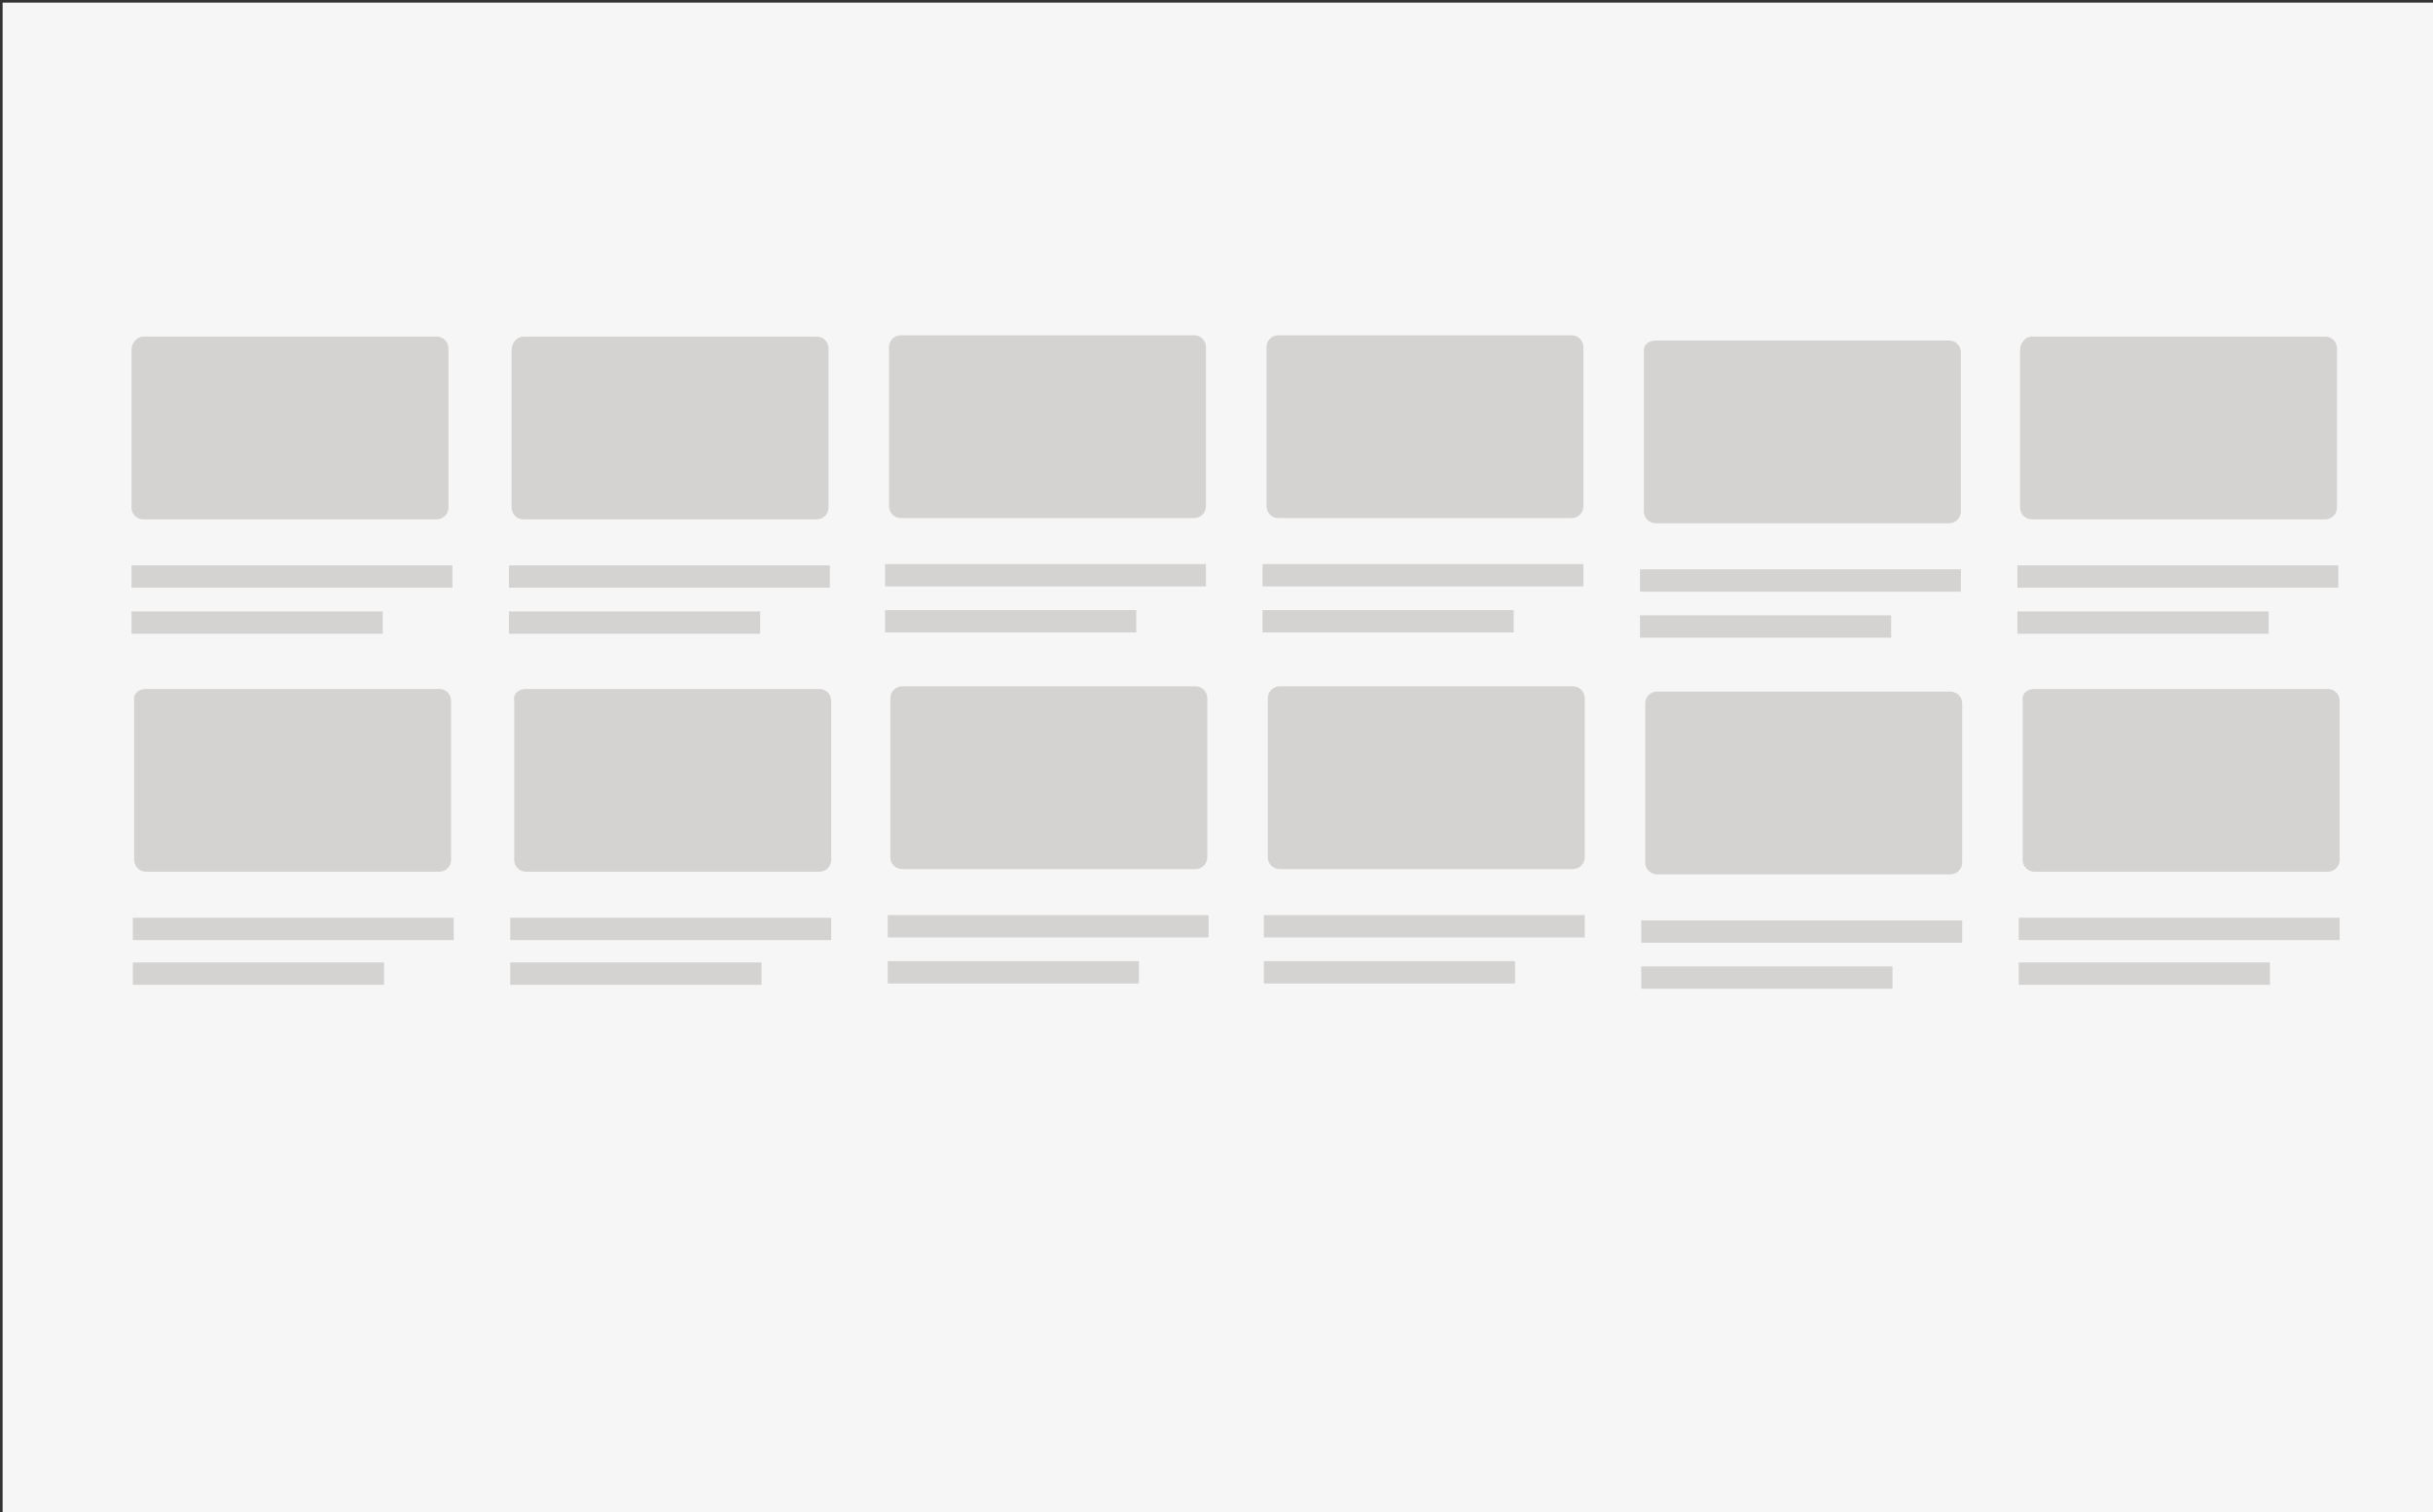 <?xml version="1.0" encoding="utf-8"?>
<!-- Generator: Adobe Illustrator 24.1.2, SVG Export Plug-In . SVG Version: 6.00 Build 0)  -->
<svg version="1.1" id="Lag_1" xmlns="http://www.w3.org/2000/svg" xmlns:xlink="http://www.w3.org/1999/xlink" x="0px" y="0px"
	 viewBox="0 0 185 115" style="enable-background:new 0 0 185 115;" xml:space="preserve">
<rect x="0" y="0" width="185" height="115" fill="#333333" stroke="none"/>
<style type="text/css">
	.st0{fill:#F6F6F6;}
	.st1{fill:#D5D3D2;}
</style>
<rect x="0.2" y="0.2" class="st0" width="185" height="115"/>
<g>
	<path class="st1" d="M10.9,25.6h22.3c0.5,0,0.9,0.4,0.9,0.9v12.1c0,0.5-0.4,0.9-0.9,0.9H10.9c-0.5,0-0.9-0.4-0.9-0.9V26.6
		C10,26.1,10.4,25.6,10.9,25.6z"/>
	<rect x="10" y="43" class="st1" width="24.4" height="1.7"/>
	<rect x="10" y="46.5" class="st1" width="19.1" height="1.7"/>
	<path class="st1" d="M11.1,52.4h22.3c0.5,0,0.9,0.4,0.9,0.9v12.1c0,0.5-0.4,0.9-0.9,0.9H11.1c-0.5,0-0.9-0.4-0.9-0.9V53.3
		C10.1,52.8,10.5,52.4,11.1,52.4z"/>
	<rect x="10.1" y="69.8" class="st1" width="24.4" height="1.7"/>
	<rect x="10.1" y="73.2" class="st1" width="19.1" height="1.7"/>
</g>
<g>
	<path class="st1" d="M39.8,25.6h22.3c0.5,0,0.9,0.4,0.9,0.9v12.1c0,0.5-0.4,0.9-0.9,0.9H39.8c-0.5,0-0.9-0.4-0.9-0.9V26.6
		C38.9,26.1,39.3,25.6,39.8,25.6z"/>
	<rect x="38.7" y="43" class="st1" width="24.4" height="1.7"/>
	<rect x="38.7" y="46.5" class="st1" width="19.1" height="1.7"/>
	<path class="st1" d="M40,52.4h22.3c0.5,0,0.9,0.4,0.9,0.9v12.1c0,0.5-0.4,0.9-0.9,0.9H40c-0.5,0-0.9-0.4-0.9-0.9V53.3
		C39,52.8,39.4,52.4,40,52.4z"/>
	<rect x="38.8" y="69.8" class="st1" width="24.4" height="1.7"/>
	<rect x="38.8" y="73.2" class="st1" width="19.1" height="1.7"/>
</g>
<g>
	<path class="st1" d="M68.5,25.5h22.3c0.5,0,0.9,0.4,0.9,0.9v12.1c0,0.5-0.4,0.9-0.9,0.9H68.5c-0.5,0-0.9-0.4-0.9-0.9V26.4
		C67.6,25.9,68,25.5,68.5,25.5z"/>
	<rect x="67.3" y="42.9" class="st1" width="24.4" height="1.7"/>
	<rect x="67.3" y="46.4" class="st1" width="19.1" height="1.7"/>
	<path class="st1" d="M68.6,52.2h22.3c0.5,0,0.9,0.4,0.9,0.9v12.1c0,0.5-0.4,0.9-0.9,0.9H68.6c-0.5,0-0.9-0.4-0.9-0.9V53.1
		C67.7,52.6,68.1,52.2,68.6,52.2z"/>
	<rect x="67.5" y="69.6" class="st1" width="24.4" height="1.7"/>
	<rect x="67.5" y="73.1" class="st1" width="19.1" height="1.7"/>
</g>
<g>
	<path class="st1" d="M97.2,25.5h22.3c0.5,0,0.9,0.4,0.9,0.9v12.1c0,0.5-0.4,0.9-0.9,0.9H97.2c-0.5,0-0.9-0.4-0.9-0.9V26.4
		C96.3,25.9,96.7,25.5,97.2,25.5z"/>
	<rect x="96" y="42.9" class="st1" width="24.4" height="1.7"/>
	<rect x="96" y="46.4" class="st1" width="19.1" height="1.7"/>
	<path class="st1" d="M97.3,52.2h22.3c0.5,0,0.9,0.4,0.9,0.9v12.1c0,0.5-0.4,0.9-0.9,0.9H97.3c-0.5,0-0.9-0.4-0.9-0.9V53.1
		C96.4,52.6,96.8,52.2,97.3,52.2z"/>
	<rect x="96.1" y="69.6" class="st1" width="24.4" height="1.7"/>
	<rect x="96.1" y="73.1" class="st1" width="19.1" height="1.7"/>
</g>
<g>
	<path class="st1" d="M125.9,25.9h22.3c0.5,0,0.9,0.4,0.9,0.9v12.1c0,0.5-0.4,0.9-0.9,0.9h-22.3c-0.5,0-0.9-0.4-0.9-0.9V26.8
		C124.9,26.3,125.3,25.9,125.9,25.9z"/>
	<rect x="124.7" y="43.3" class="st1" width="24.4" height="1.7"/>
	<rect x="124.7" y="46.8" class="st1" width="19.1" height="1.7"/>
	<path class="st1" d="M126,52.6h22.3c0.5,0,0.9,0.4,0.9,0.9v12.1c0,0.5-0.4,0.9-0.9,0.9H126c-0.5,0-0.9-0.4-0.9-0.9V53.5
		C125.1,53,125.5,52.6,126,52.6z"/>
	<rect x="124.8" y="70" class="st1" width="24.4" height="1.7"/>
	<rect x="124.8" y="73.5" class="st1" width="19.1" height="1.7"/>
</g>
<g>
	<path class="st1" d="M154.5,25.6h22.3c0.5,0,0.9,0.4,0.9,0.9v12.1c0,0.5-0.4,0.9-0.9,0.9h-22.3c-0.5,0-0.9-0.4-0.9-0.9V26.6
		C153.6,26.1,154,25.6,154.5,25.6z"/>
	<rect x="153.4" y="43" class="st1" width="24.4" height="1.7"/>
	<rect x="153.4" y="46.5" class="st1" width="19.1" height="1.7"/>
	<path class="st1" d="M154.7,52.4h22.3c0.5,0,0.9,0.4,0.9,0.9v12.1c0,0.5-0.4,0.9-0.9,0.9h-22.3c-0.5,0-0.9-0.4-0.9-0.9V53.3
		C153.7,52.8,154.1,52.4,154.7,52.4z"/>
	<rect x="153.5" y="69.8" class="st1" width="24.4" height="1.7"/>
	<rect x="153.5" y="73.2" class="st1" width="19.1" height="1.7"/>
</g>
</svg>
